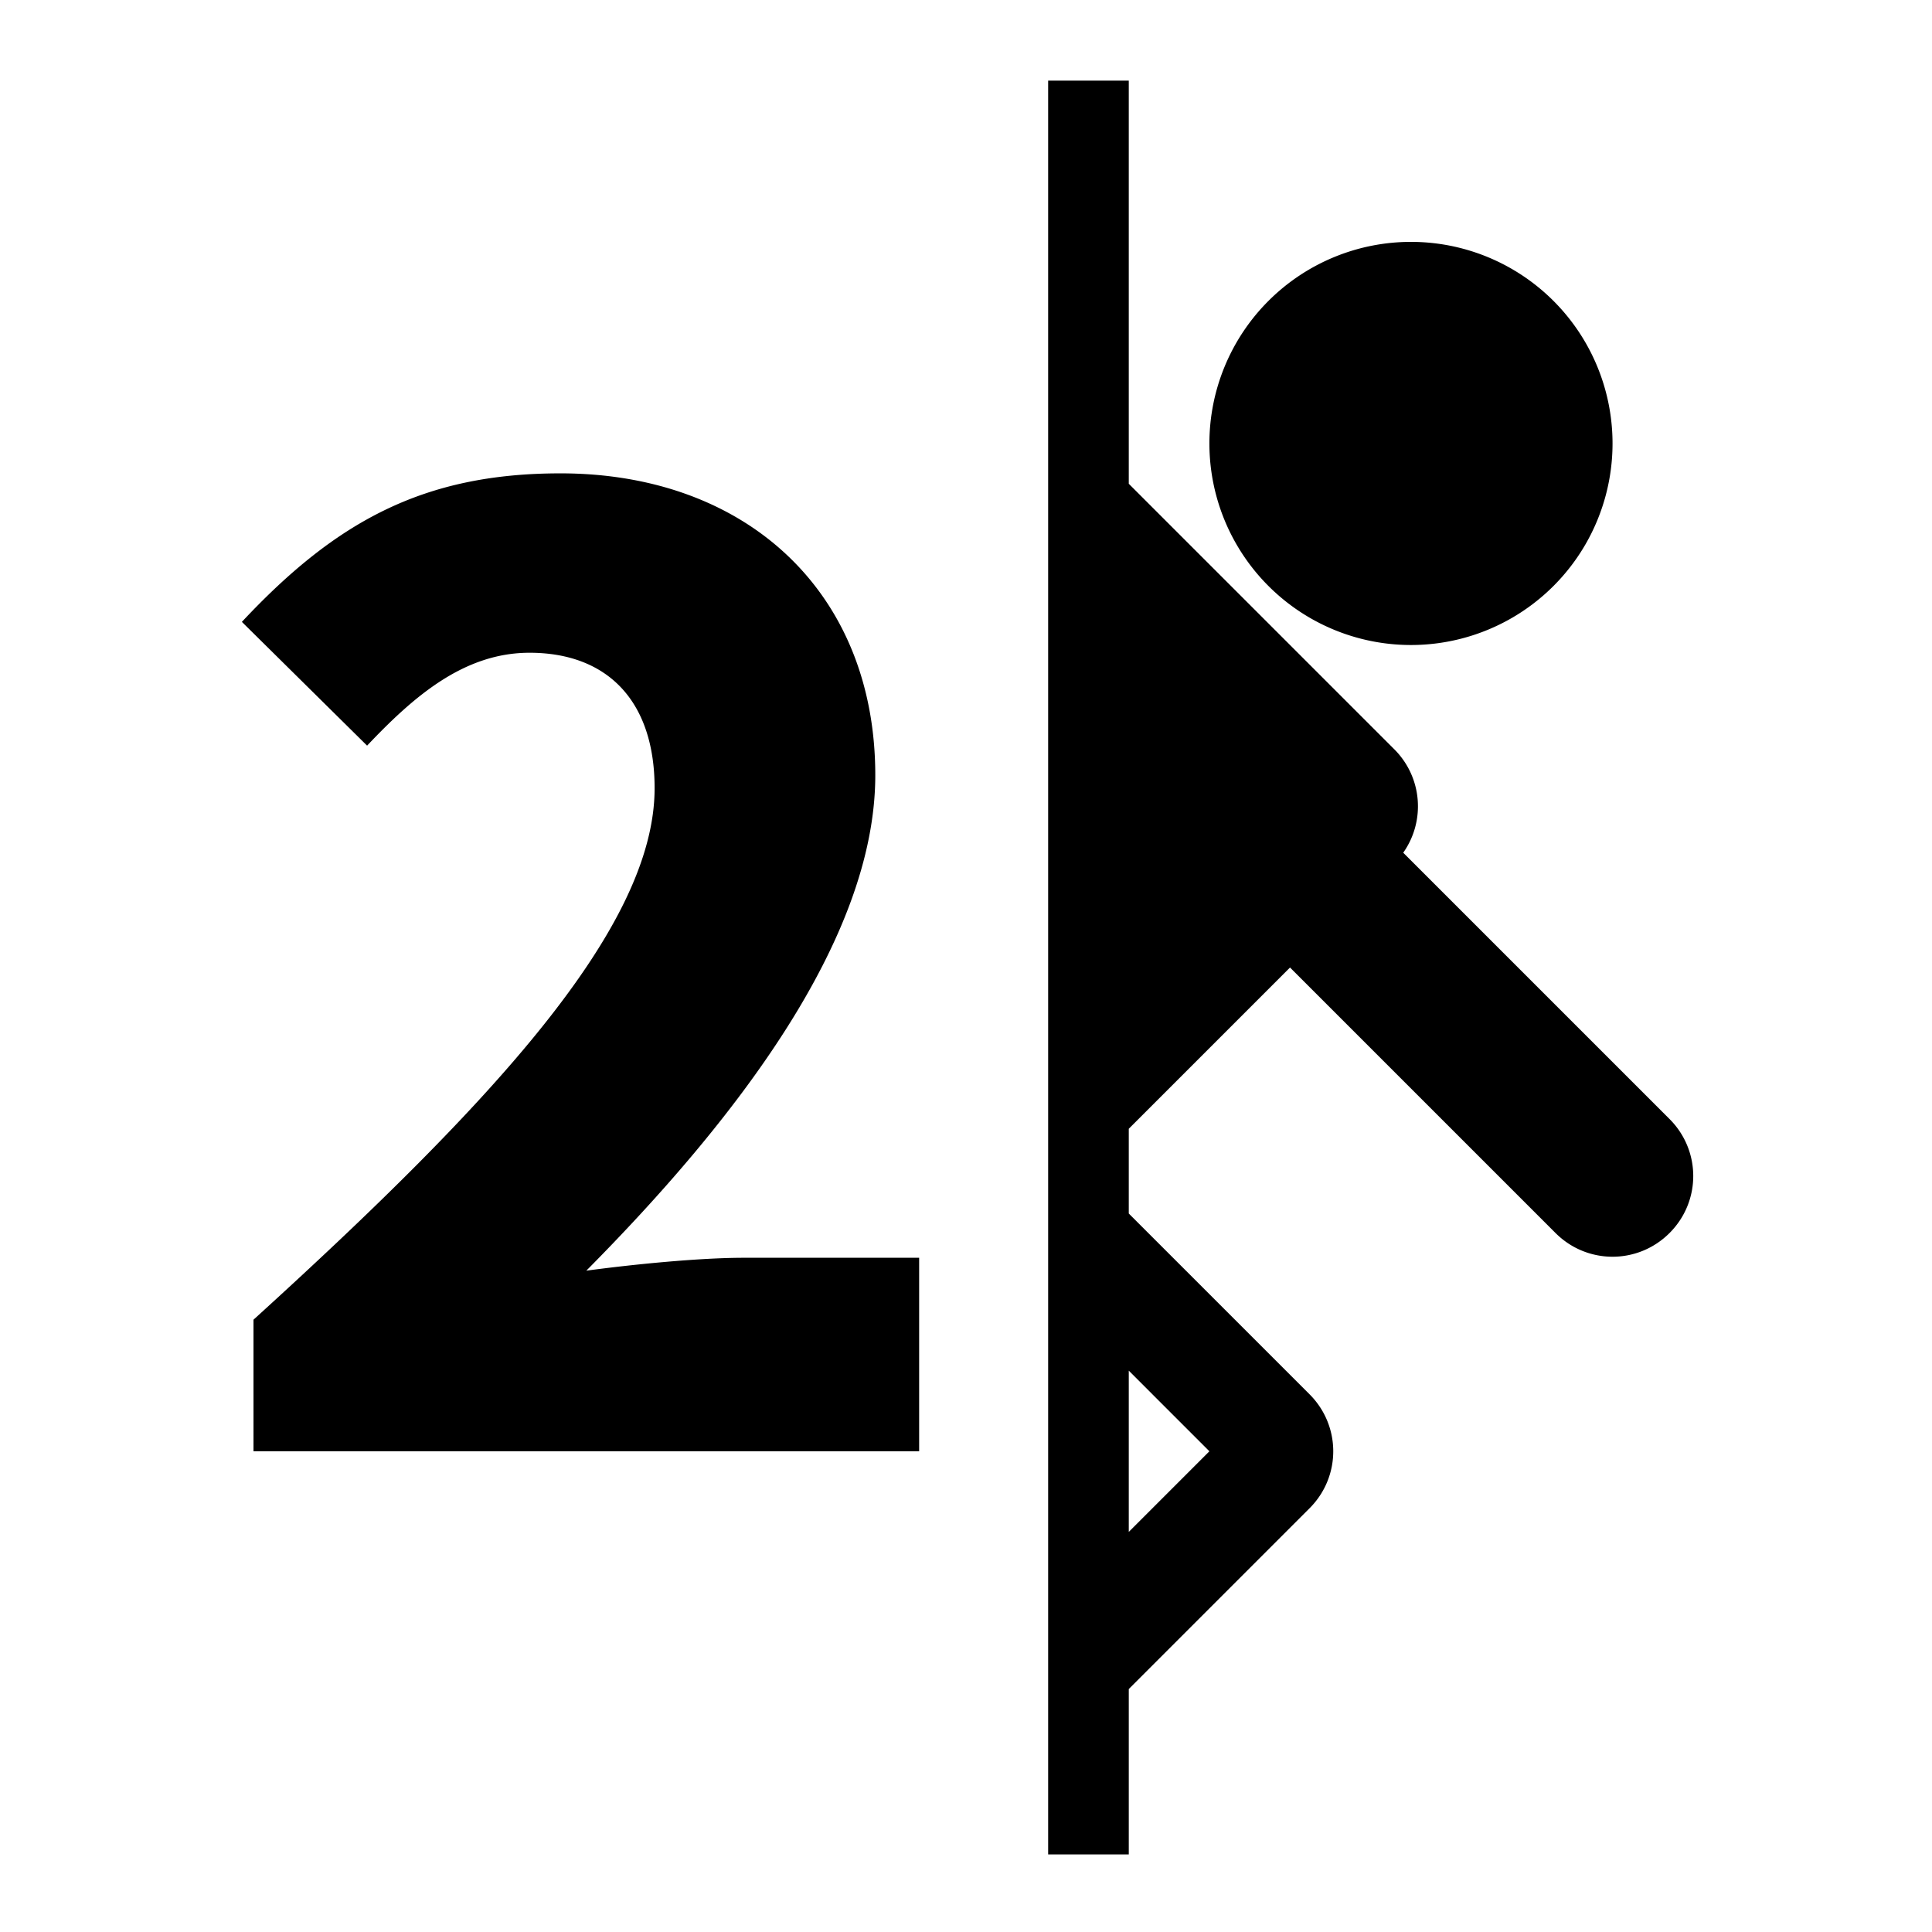 <?xml version="1.0" encoding="UTF-8" standalone="no"?>
<!-- Created with Inkscape (http://www.inkscape.org/) -->

<svg
   width="24"
   height="24"
   viewBox="0 0 6.35 6.35"
   version="1.1"
   id="svg5"
   xmlns="http://www.w3.org/2000/svg"
   xmlns:svg="http://www.w3.org/2000/svg">
  <defs
     id="defs2" />
  <g
     id="layer1">
    <path
       id="rect860"
       style="fill:#000000;fill-opacity:1;stroke-width:2"
       d="M 13,1 V 5.465 21.949 23 h 1 v -2.051 l 2.242,-2.242 c 0.392,-0.392 0.392,-1.022 0,-1.414 L 14,15.051 V 14 l 2,-2 3.293,3.293 c 0.392,0.392 1.022,0.392 1.414,0 0.392,-0.392 0.392,-1.022 0,-1.414 L 17.404,10.576 C 17.68,10.185 17.643,9.643 17.293,9.293 L 14,6 V 1 Z m 4.5,2 A 2.5,2.5 0 0 0 15,5.5 2.5,2.5 0 0 0 17.5,8 2.5,2.5 0 0 0 20,5.5 2.5,2.5 0 0 0 17.5,3 Z M 6.951,5.871 C 5.255,5.871 4.168,6.465 3,7.713 L 4.553,9.248 C 5.129,8.64 5.752,8.096 6.568,8.096 c 0.96,0 1.551,0.592 1.551,1.68 0,1.728 -1.999,3.888 -4.975,6.592 V 18 H 11.4 V 15.6 H 9.225 c -0.544,0 -1.361,0.08 -1.953,0.16 1.824,-1.84 3.584,-4.097 3.584,-6.145 0,-2.272 -1.6,-3.744 -3.904,-3.744 z M 14,17 l 1,1 -1,1 z"
       transform="scale(0.265)" />
  </g>
</svg>
